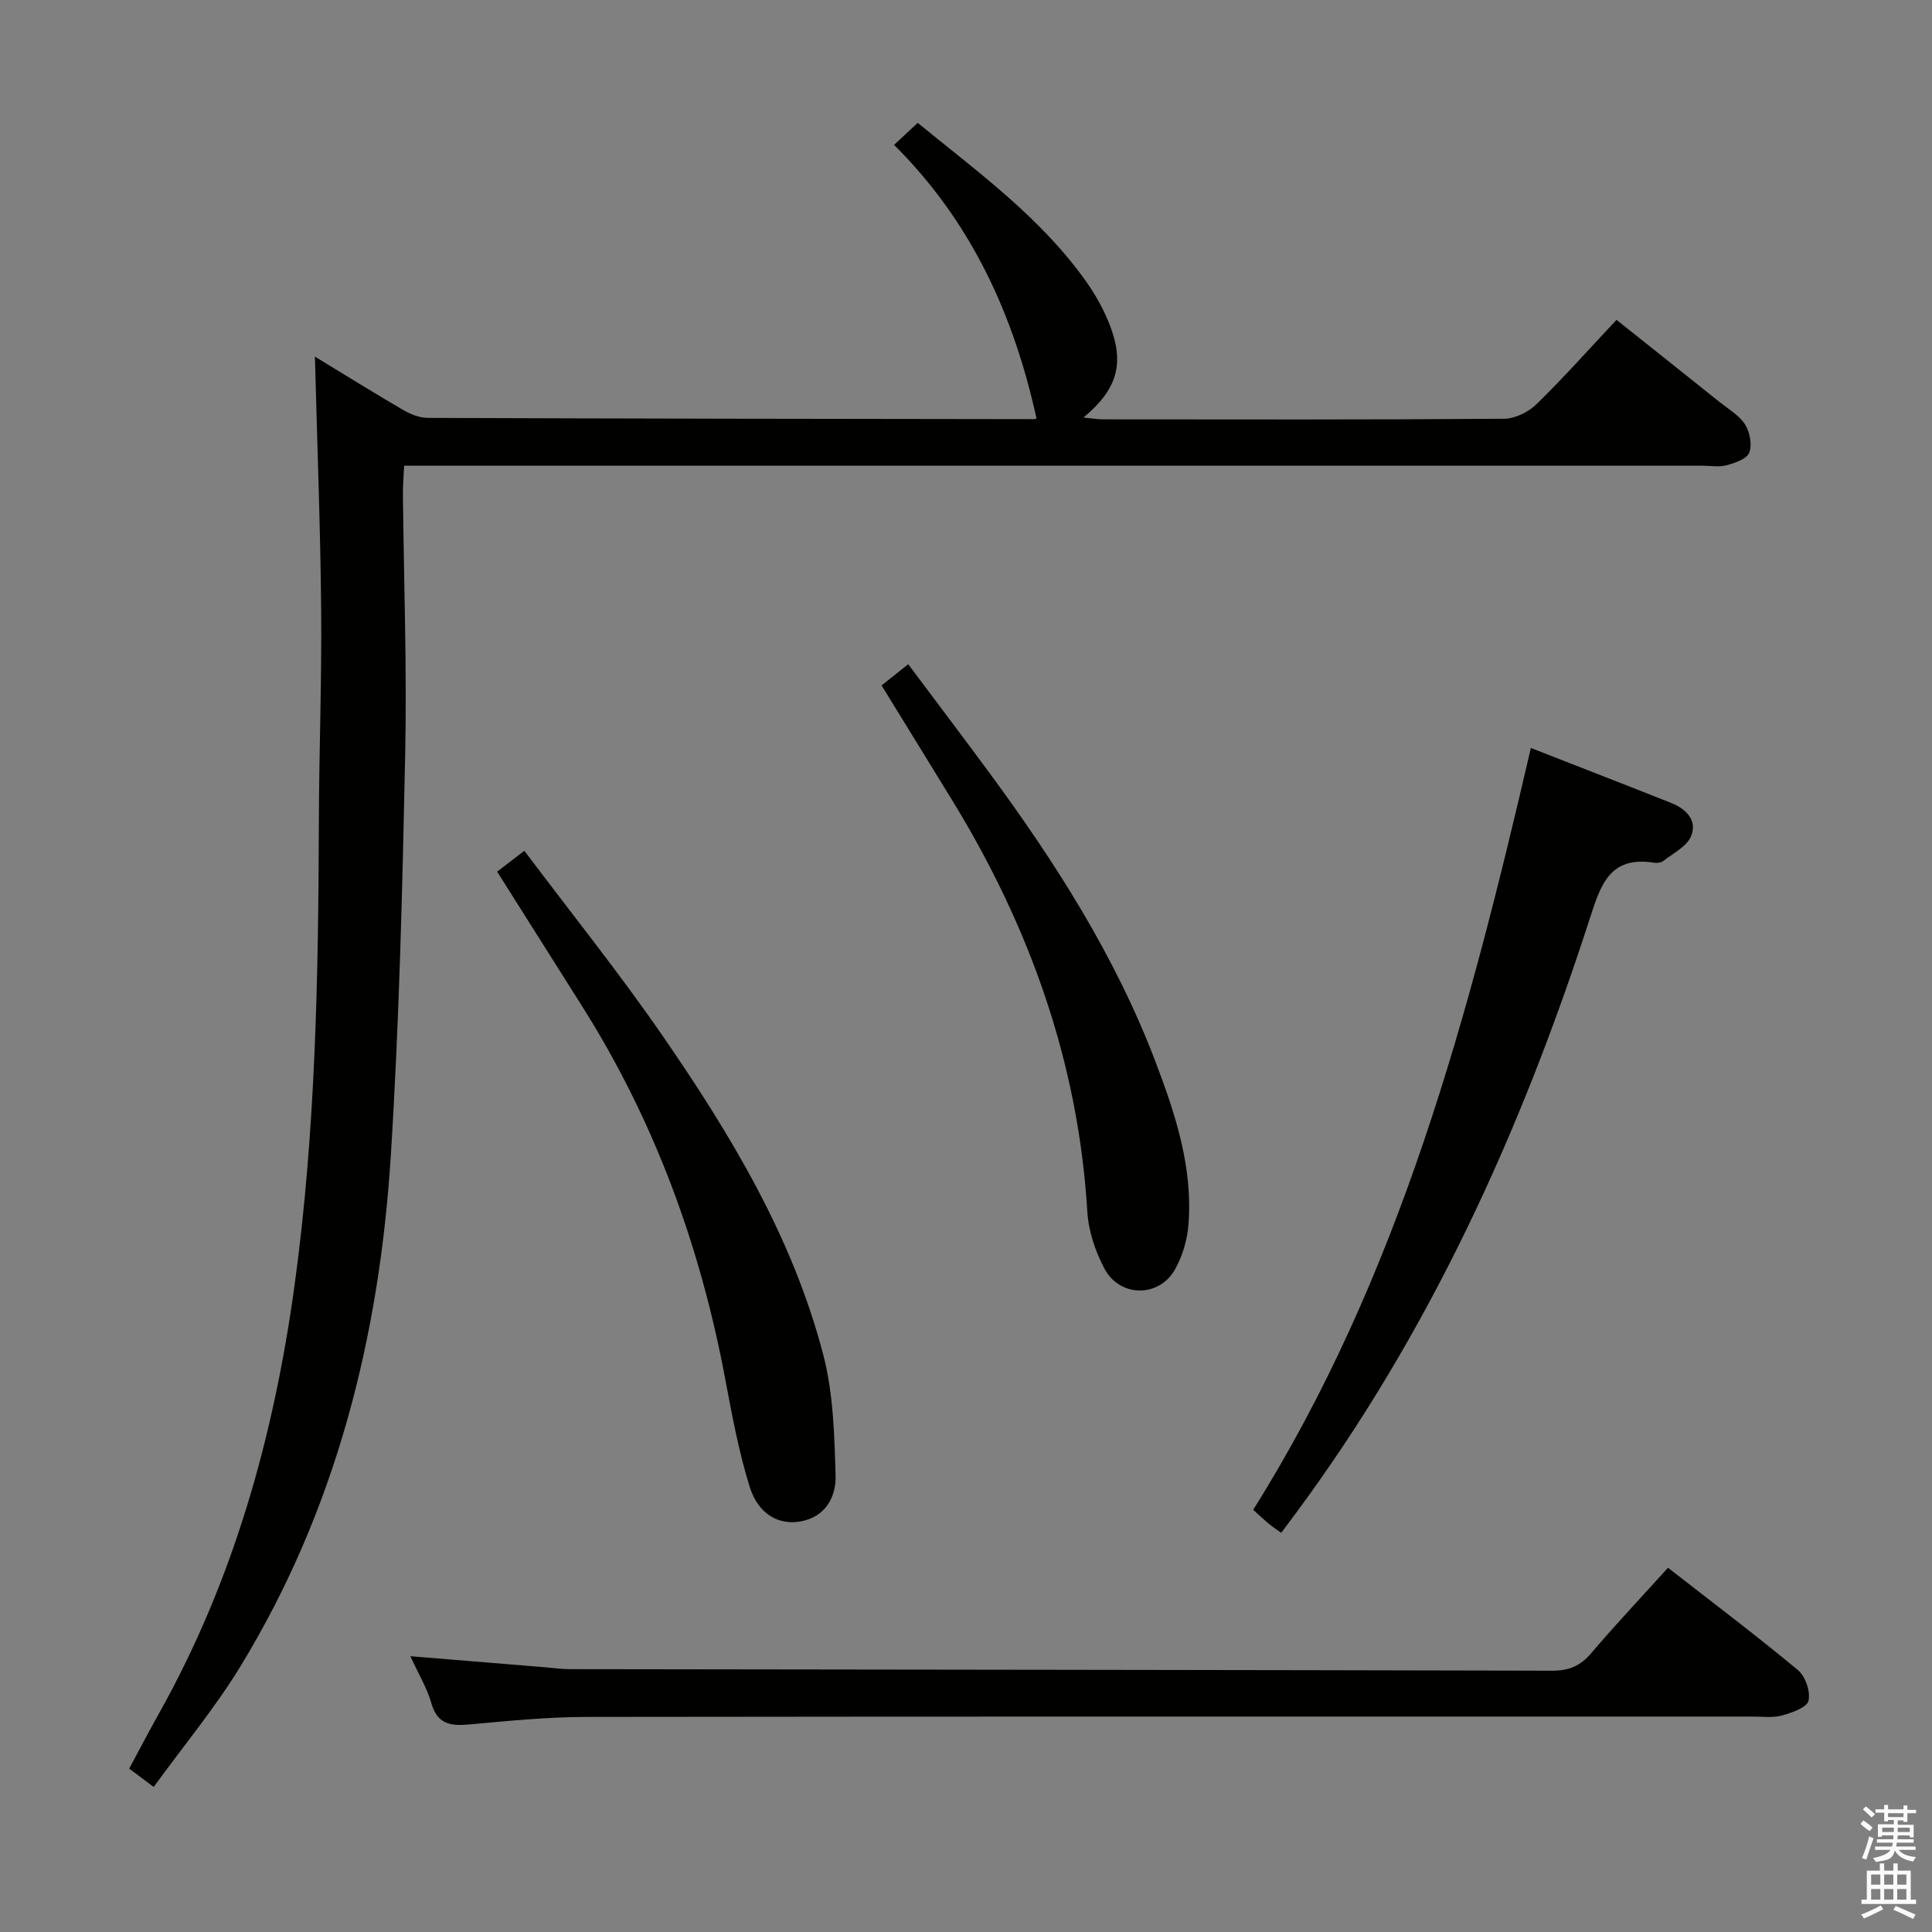 <svg enable-background="new 0 0 400 400" viewBox="0 0 400 400" xmlns="http://www.w3.org/2000/svg"><rect x="0" y="0" width="400" height="400" fill="#808080" stroke="none"/><path d="m385.2 377.6.6-.7c.6.4 1.3.9 1.9 1.5l-.6.7c-.8-.5-1.4-1-1.9-1.5zm.3 7.1c.6-1.4 1.1-2.9 1.5-4.5.3.1.6.3.9.4-.5 1.4-1 2.9-1.5 4.4zm.2-10.1.6-.6c.7.5 1.3 1.1 1.9 1.6l-.7.7c-.6-.6-1.2-1.2-1.8-1.7zm8.4-.8h.8v.9h1.8v.7h-1.8v1.8h-.8v-.3h-1.2v.9h3.3v2.6h-.8v-.4h-2.5c0 .3 0 .6-.1.8h3.4v.7h-3.5c0 .3-.1.6-.1.8h4v.7h-3.5c.7.9 1.9 1.3 3.6 1.5-.2.2-.4.5-.6.9-1.9-.3-3.2-1.1-3.8-2.3-.5 2.1-1.8 2-3.9 2.4-.2-.3-.4-.5-.6-.8 1.9-.4 3.1-.9 3.6-1.7h-3.2v-.7h3.5c.1-.2.1-.5.2-.8h-3.3v-.7h3.4c0-.2 0-.5 0-.8h-2.4v.3h-.8v-2.6h3.3v-.9h-1.2v.3h-.8v-1.8h-1.8v-.7h1.8v-.9h.8v.9h3.2zm-4.4 5.5h2.4c0-.3 0-.6 0-.9h-2.4zm1.2-3.1h3.2v-.8h-3.2zm4.4 2.2h-2.4v.9h2.5v-.9z" fill="#fafafb"/><path d="m389.2 385.8h.9v1.5h1.9v-1.5h.9v1.5h2.7v6h1.1v.9h-11.3v-.9h1.1v-6h2.7zm.2 8.7.5.8c-1.2.6-2.5 1.3-4 1.9-.2-.3-.3-.6-.6-.8 1.6-.6 3-1.3 4.1-1.9zm-2-4.3h1.9v-2.1h-1.9zm0 3.1h1.9v-2.2h-1.9zm2.7-3.1h1.9v-2.1h-1.9zm0 3.1h1.9v-2.2h-1.9zm2.4 1.3c1.4.6 2.7 1.2 4.1 1.8l-.5.9c-1.5-.7-2.8-1.4-4.1-1.9zm2.2-6.5h-1.9v2.1h1.9zm-1.9 5.2h1.9v-2.2h-1.9z" fill="#fafafb"/><g fill="#010100"><path d="m65.2 73.83c6.41 3.9 12.3 7.58 18.31 11.07 1.51.88 3.37 1.62 5.07 1.62 41.83.16 83.66.21 125.49.26.3 0 .6-.18.53-.15-4.7-21.29-13.36-40.59-29.49-56.63 1.79-1.67 3.19-2.97 4.89-4.56 12.62 10.31 25.59 19.69 34.94 32.94 1.9 2.7 3.56 5.67 4.76 8.73 3.19 8.12 1.68 13.45-5.38 19.34 1.64.15 2.86.37 4.07.37 27.67.02 55.33.09 83-.12 2.28-.02 5.05-1.38 6.72-3.01 5.59-5.45 10.79-11.31 16.57-17.47 7.21 5.75 14.32 11.39 21.41 17.07 1.82 1.45 4.01 2.71 5.2 4.59 1 1.57 1.5 4.18.88 5.82-.5 1.31-2.94 2.14-4.68 2.62-1.55.43-3.31.1-4.97.1-87.33 0-174.67 0-262 0-2.13 0-4.26 0-6.85 0-.1 2.27-.27 4.05-.25 5.82.18 17.98.84 35.97.47 53.94-.58 27.78-1.23 55.58-2.99 83.29-2.38 37.42-11.38 73.2-31.13 105.55-5.27 8.63-11.81 16.48-17.95 24.95-1.84-1.38-3.26-2.44-5.07-3.8 2.07-3.84 4.03-7.61 6.11-11.32 15.52-27.65 23.84-57.54 28.13-88.77 4.38-31.91 4.92-63.99 5.03-96.11.05-14.65.61-29.3.47-43.95-.16-17.12-.83-34.24-1.29-52.19z"/><path d="m84.97 342.9c9.84.81 18.92 1.55 28 2.3 1.65.14 3.31.38 4.96.38 67.82.1 135.64.15 203.46.32 3.5.01 5.86-1.03 8.1-3.68 5.05-5.94 10.42-11.62 15.85-17.63 9.18 7.15 18.2 13.96 26.89 21.17 1.55 1.29 2.65 4.48 2.2 6.37-.34 1.4-3.43 2.46-5.47 3.04-1.86.52-3.97.23-5.96.23-80.49.01-160.98-.04-241.47.07-8.13.01-16.26.82-24.37 1.56-3.87.35-6.62-.03-7.86-4.42-.89-3.14-2.66-6.03-4.33-9.71z"/><path d="m316.95 154.86c9.99 3.91 19.55 7.61 29.07 11.39 3.09 1.23 5.46 3.64 4.09 6.89-.9 2.13-3.69 3.5-5.72 5.1-.46.37-1.31.48-1.93.38-9.28-1.49-11.09 4.72-13.38 11.77-14.25 44.05-33.25 85.81-61.01 123.2-.88 1.18-1.76 2.36-2.8 3.76-.95-.68-1.77-1.2-2.51-1.82-1-.83-1.95-1.73-3.3-2.94 30.38-48.4 44.69-102.59 57.49-157.73z"/><path d="m102.93 180.47c1.68-1.29 3.23-2.49 5.63-4.33 9.68 12.89 19.65 25.29 28.66 38.36 14.09 20.45 26.93 41.73 33.24 66.04 2.08 8.02 2.3 16.62 2.54 24.98.12 4.38-2.08 8.53-7.22 9.47-4.58.84-8.81-1.53-10.56-7.14-2.25-7.24-3.65-14.77-5.05-22.24-5.19-27.73-14.72-53.75-29.87-77.63-5.77-9.11-11.52-18.24-17.37-27.51z"/><path d="m182.52 141.91c1.86-1.48 3.4-2.7 5.52-4.39 5.6 7.49 11.18 14.85 16.66 22.29 13.84 18.77 26.33 38.34 34.64 60.29 4.07 10.75 7.64 21.68 6.72 33.4-.25 3.19-1.23 6.59-2.81 9.36-3.33 5.83-11.42 5.77-14.59-.21-1.89-3.57-3.3-7.78-3.54-11.79-1.87-30.87-11.93-58.98-27.97-85.16-4.83-7.89-9.7-15.77-14.63-23.79z"/></g></svg>